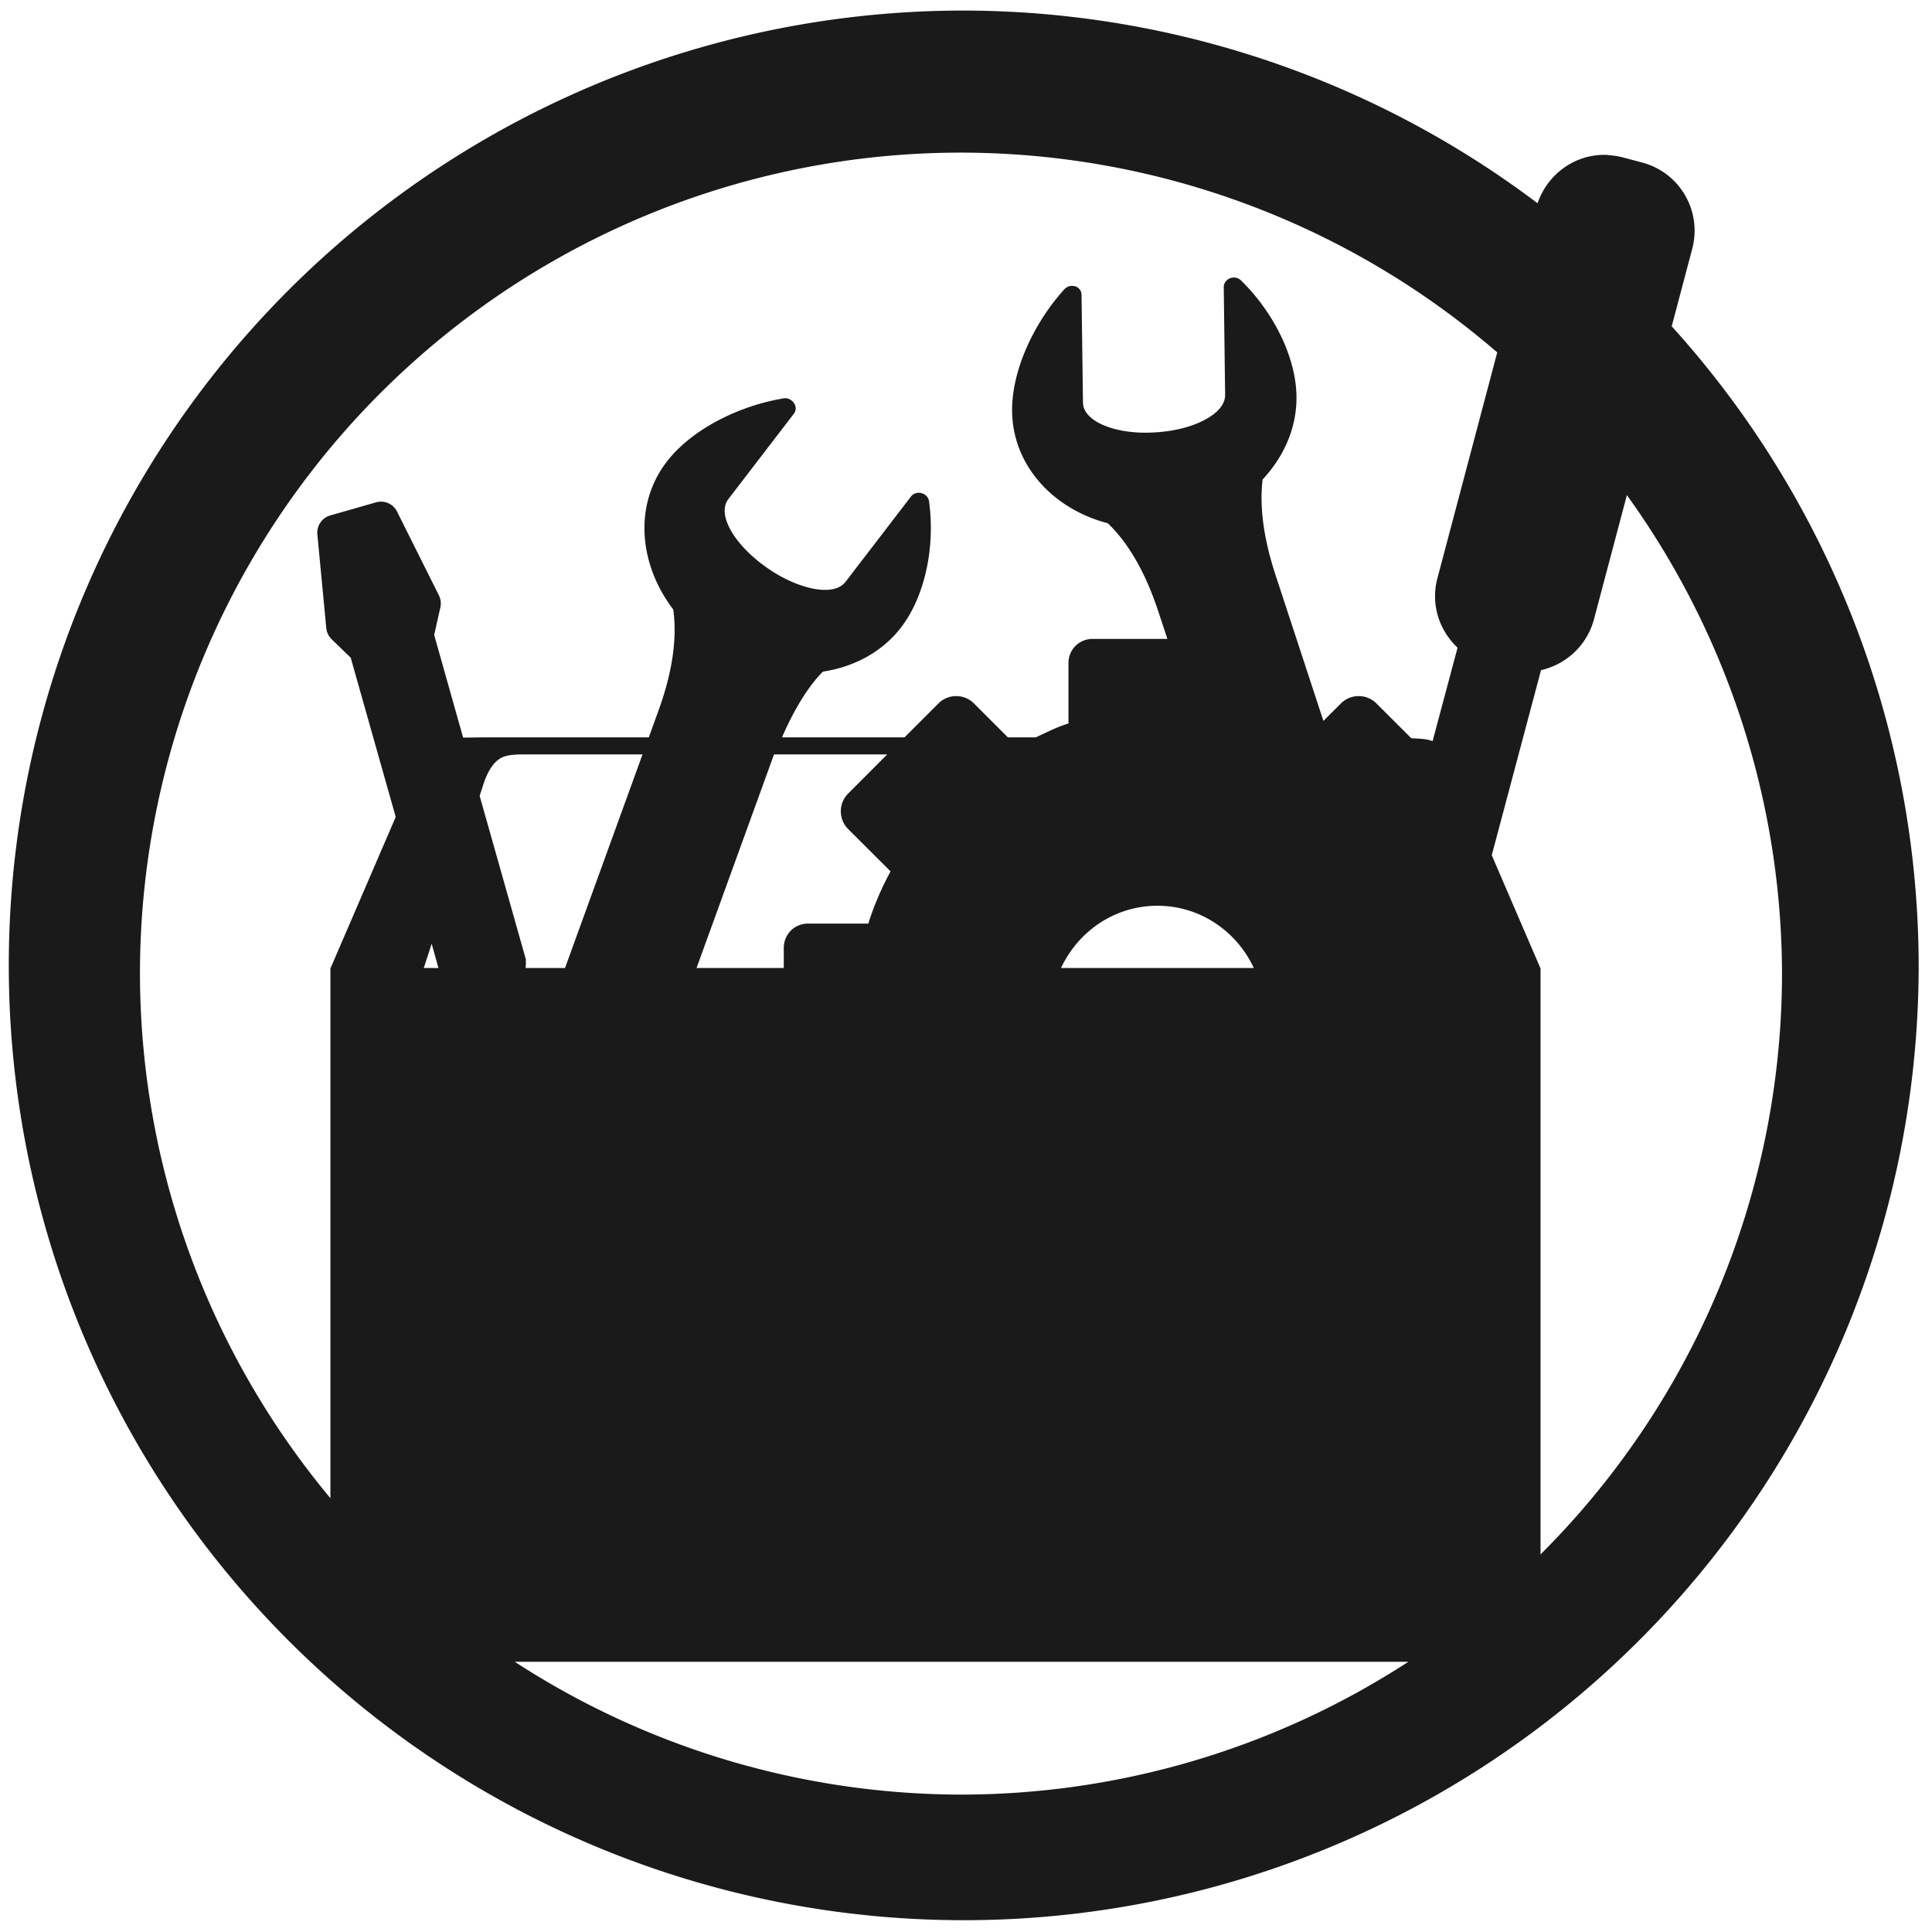 <?xml version="1.0" encoding="UTF-8" standalone="no"?>
<!-- Created with Inkscape (http://www.inkscape.org/) -->

<svg
   xmlns:dc="http://purl.org/dc/elements/1.1/"
   xmlns:cc="http://creativecommons.org/ns#"
   xmlns:rdf="http://www.w3.org/1999/02/22-rdf-syntax-ns#"
   xmlns:svg="http://www.w3.org/2000/svg"
   xmlns="http://www.w3.org/2000/svg"
   xmlns:sodipodi="http://sodipodi.sourceforge.net/DTD/sodipodi-0.dtd"
   xmlns:inkscape="http://www.inkscape.org/namespaces/inkscape"
   width="24"
   height="24"
   viewBox="0 0 6.35 6.35"
   version="1.1"
   id="svg829"
   inkscape:version="0.92.3 (2405546, 2018-03-11)"
   sodipodi:docname="preferences-other.svg">
  <defs
     id="defs823" />
  <sodipodi:namedview
     id="base"
     pagecolor="#ffffff"
     bordercolor="#666666"
     borderopacity="1.0"
     inkscape:pageopacity="0.0"
     inkscape:pageshadow="2"
     inkscape:zoom="11.166667"
     inkscape:cx="12"
     inkscape:cy="12"
     inkscape:document-units="mm"
     inkscape:current-layer="layer1"
     showgrid="false"
     showguides="true"
     inkscape:guide-bbox="true"
     inkscape:window-width="1366"
     inkscape:window-height="717"
     inkscape:window-x="0"
     inkscape:window-y="25"
     inkscape:window-maximized="1"
     scale-x="1.9"
     units="px"
     inkscape:snap-global="false" />
  <g
     inkscape:label="Capa 1"
     inkscape:groupmode="layer"
     id="layer1"
     transform="translate(0,-290.65)">
    <path
       style="fill:#1a1a1a;fill-opacity:1;stroke-width:0.262"
       d="M 11.953 0.131 A 11.843 11.843 0 0 0 0.109 11.975 A 11.843 11.843 0 0 0 11.953 23.816 A 11.843 11.843 0 0 0 23.797 11.975 A 11.843 11.843 0 0 0 20.734 4.047 L 20.988 3.088 C 21.113 2.616 20.834 2.137 20.361 2.014 L 20.123 1.951 C 20.064 1.936 20.004 1.928 19.945 1.924 L 19.945 1.922 C 19.556 1.9 19.2 2.144 19.07 2.521 A 11.843 11.843 0 0 0 11.953 0.131 z M 11.92 1.893 A 10.182 10.182 0 0 1 18.57 4.371 L 17.828 7.172 C 17.742 7.496 17.851 7.82 18.078 8.033 L 17.768 9.193 C 17.699 9.162 17.597 9.162 17.504 9.156 L 17.072 8.725 C 16.951 8.603 16.752 8.603 16.631 8.725 L 16.414 8.941 L 15.816 7.119 C 15.65 6.608 15.626 6.226 15.66 5.947 C 15.926 5.662 16.086 5.301 16.08 4.914 C 16.073 4.426 15.794 3.87 15.391 3.477 C 15.356 3.443 15.303 3.433 15.256 3.451 C 15.208 3.47 15.176 3.516 15.178 3.564 L 15.195 4.896 C 15.197 5.016 15.101 5.123 14.943 5.207 C 14.784 5.292 14.566 5.35 14.32 5.363 C 14.075 5.378 13.857 5.344 13.695 5.277 C 13.535 5.21 13.433 5.112 13.432 4.992 L 13.414 3.654 C 13.413 3.617 13.394 3.583 13.361 3.562 C 13.329 3.544 13.287 3.541 13.25 3.553 L 13.25 3.555 C 13.23 3.562 13.213 3.575 13.199 3.59 C 12.806 4.026 12.546 4.615 12.553 5.104 C 12.562 5.771 13.058 6.312 13.74 6.49 C 13.948 6.689 14.184 7.025 14.369 7.592 L 14.479 7.924 L 13.555 7.924 C 13.383 7.924 13.252 8.055 13.252 8.227 L 13.252 8.973 C 13.111 9.016 12.981 9.083 12.848 9.145 L 12.5 9.145 L 12.08 8.725 C 11.959 8.603 11.76 8.603 11.639 8.725 L 11.219 9.145 L 9.699 9.145 C 9.862 8.771 10.04 8.495 10.207 8.33 C 10.594 8.271 10.943 8.086 11.178 7.779 C 11.474 7.391 11.6 6.782 11.523 6.221 C 11.518 6.172 11.482 6.131 11.432 6.117 C 11.382 6.102 11.327 6.12 11.299 6.158 L 10.488 7.215 C 10.416 7.31 10.273 7.335 10.096 7.303 C 9.917 7.269 9.708 7.18 9.506 7.037 C 9.304 6.894 9.151 6.732 9.064 6.578 C 8.979 6.426 8.961 6.286 9.033 6.191 L 9.848 5.129 C 9.87 5.099 9.875 5.061 9.861 5.025 C 9.847 4.991 9.818 4.959 9.779 4.947 L 9.779 4.945 C 9.759 4.938 9.738 4.938 9.717 4.941 C 9.135 5.039 8.564 5.341 8.268 5.729 C 7.862 6.258 7.919 6.993 8.35 7.559 C 8.391 7.845 8.37 8.256 8.166 8.816 L 8.047 9.145 L 6.115 9.145 C 5.929 9.145 5.855 9.148 5.744 9.148 L 5.385 7.875 L 5.461 7.537 A 0.222 0.222 29.198 0 0 5.445 7.387 L 4.926 6.348 A 0.222 0.222 29.198 0 0 4.666 6.23 L 4.096 6.393 A 0.222 0.222 29.198 0 0 3.936 6.627 L 4.047 7.791 A 0.222 0.222 29.198 0 0 4.113 7.928 L 4.35 8.158 L 4.908 10.133 L 4.098 12.012 L 4.098 18.582 A 10.182 10.182 0 0 1 1.736 12.076 A 10.182 10.182 0 0 1 11.92 1.893 z M 20.178 6.141 A 10.182 10.182 0 0 1 22.102 12.076 A 10.182 10.182 0 0 1 19.107 19.279 L 19.107 12.012 L 18.502 10.607 L 19.113 8.312 C 19.422 8.241 19.682 8.009 19.77 7.68 L 20.178 6.141 z M 6.479 9.357 L 7.969 9.357 L 7.008 12.006 L 6.52 12.006 C 6.519 11.979 6.526 11.956 6.521 11.928 A 0.222 0.222 29.198 0 0 6.523 11.902 L 5.949 9.871 L 6.004 9.701 C 6.061 9.543 6.126 9.464 6.176 9.426 C 6.226 9.388 6.288 9.357 6.479 9.357 z M 9.6 9.357 L 11.004 9.357 L 10.52 9.842 C 10.398 9.963 10.398 10.162 10.52 10.283 L 11.045 10.807 C 10.936 11.012 10.839 11.229 10.77 11.455 L 10.023 11.455 C 9.852 11.455 9.721 11.588 9.721 11.76 L 9.721 12.006 L 8.639 12.006 L 9.6 9.357 z M 14.355 11.234 C 14.888 11.234 15.34 11.553 15.551 12.006 L 13.16 12.006 C 13.371 11.553 13.823 11.234 14.355 11.234 z M 5.354 11.705 L 5.438 12.006 L 5.256 12.006 L 5.354 11.705 z M 6.385 20.611 L 17.467 20.611 A 10.182 10.182 0 0 1 11.92 22.258 A 10.182 10.182 0 0 1 6.385 20.611 z "
       transform="matrix(0.265,0,0,0.265,0,290.65)"
       id="path838" />
  </g>
</svg>
